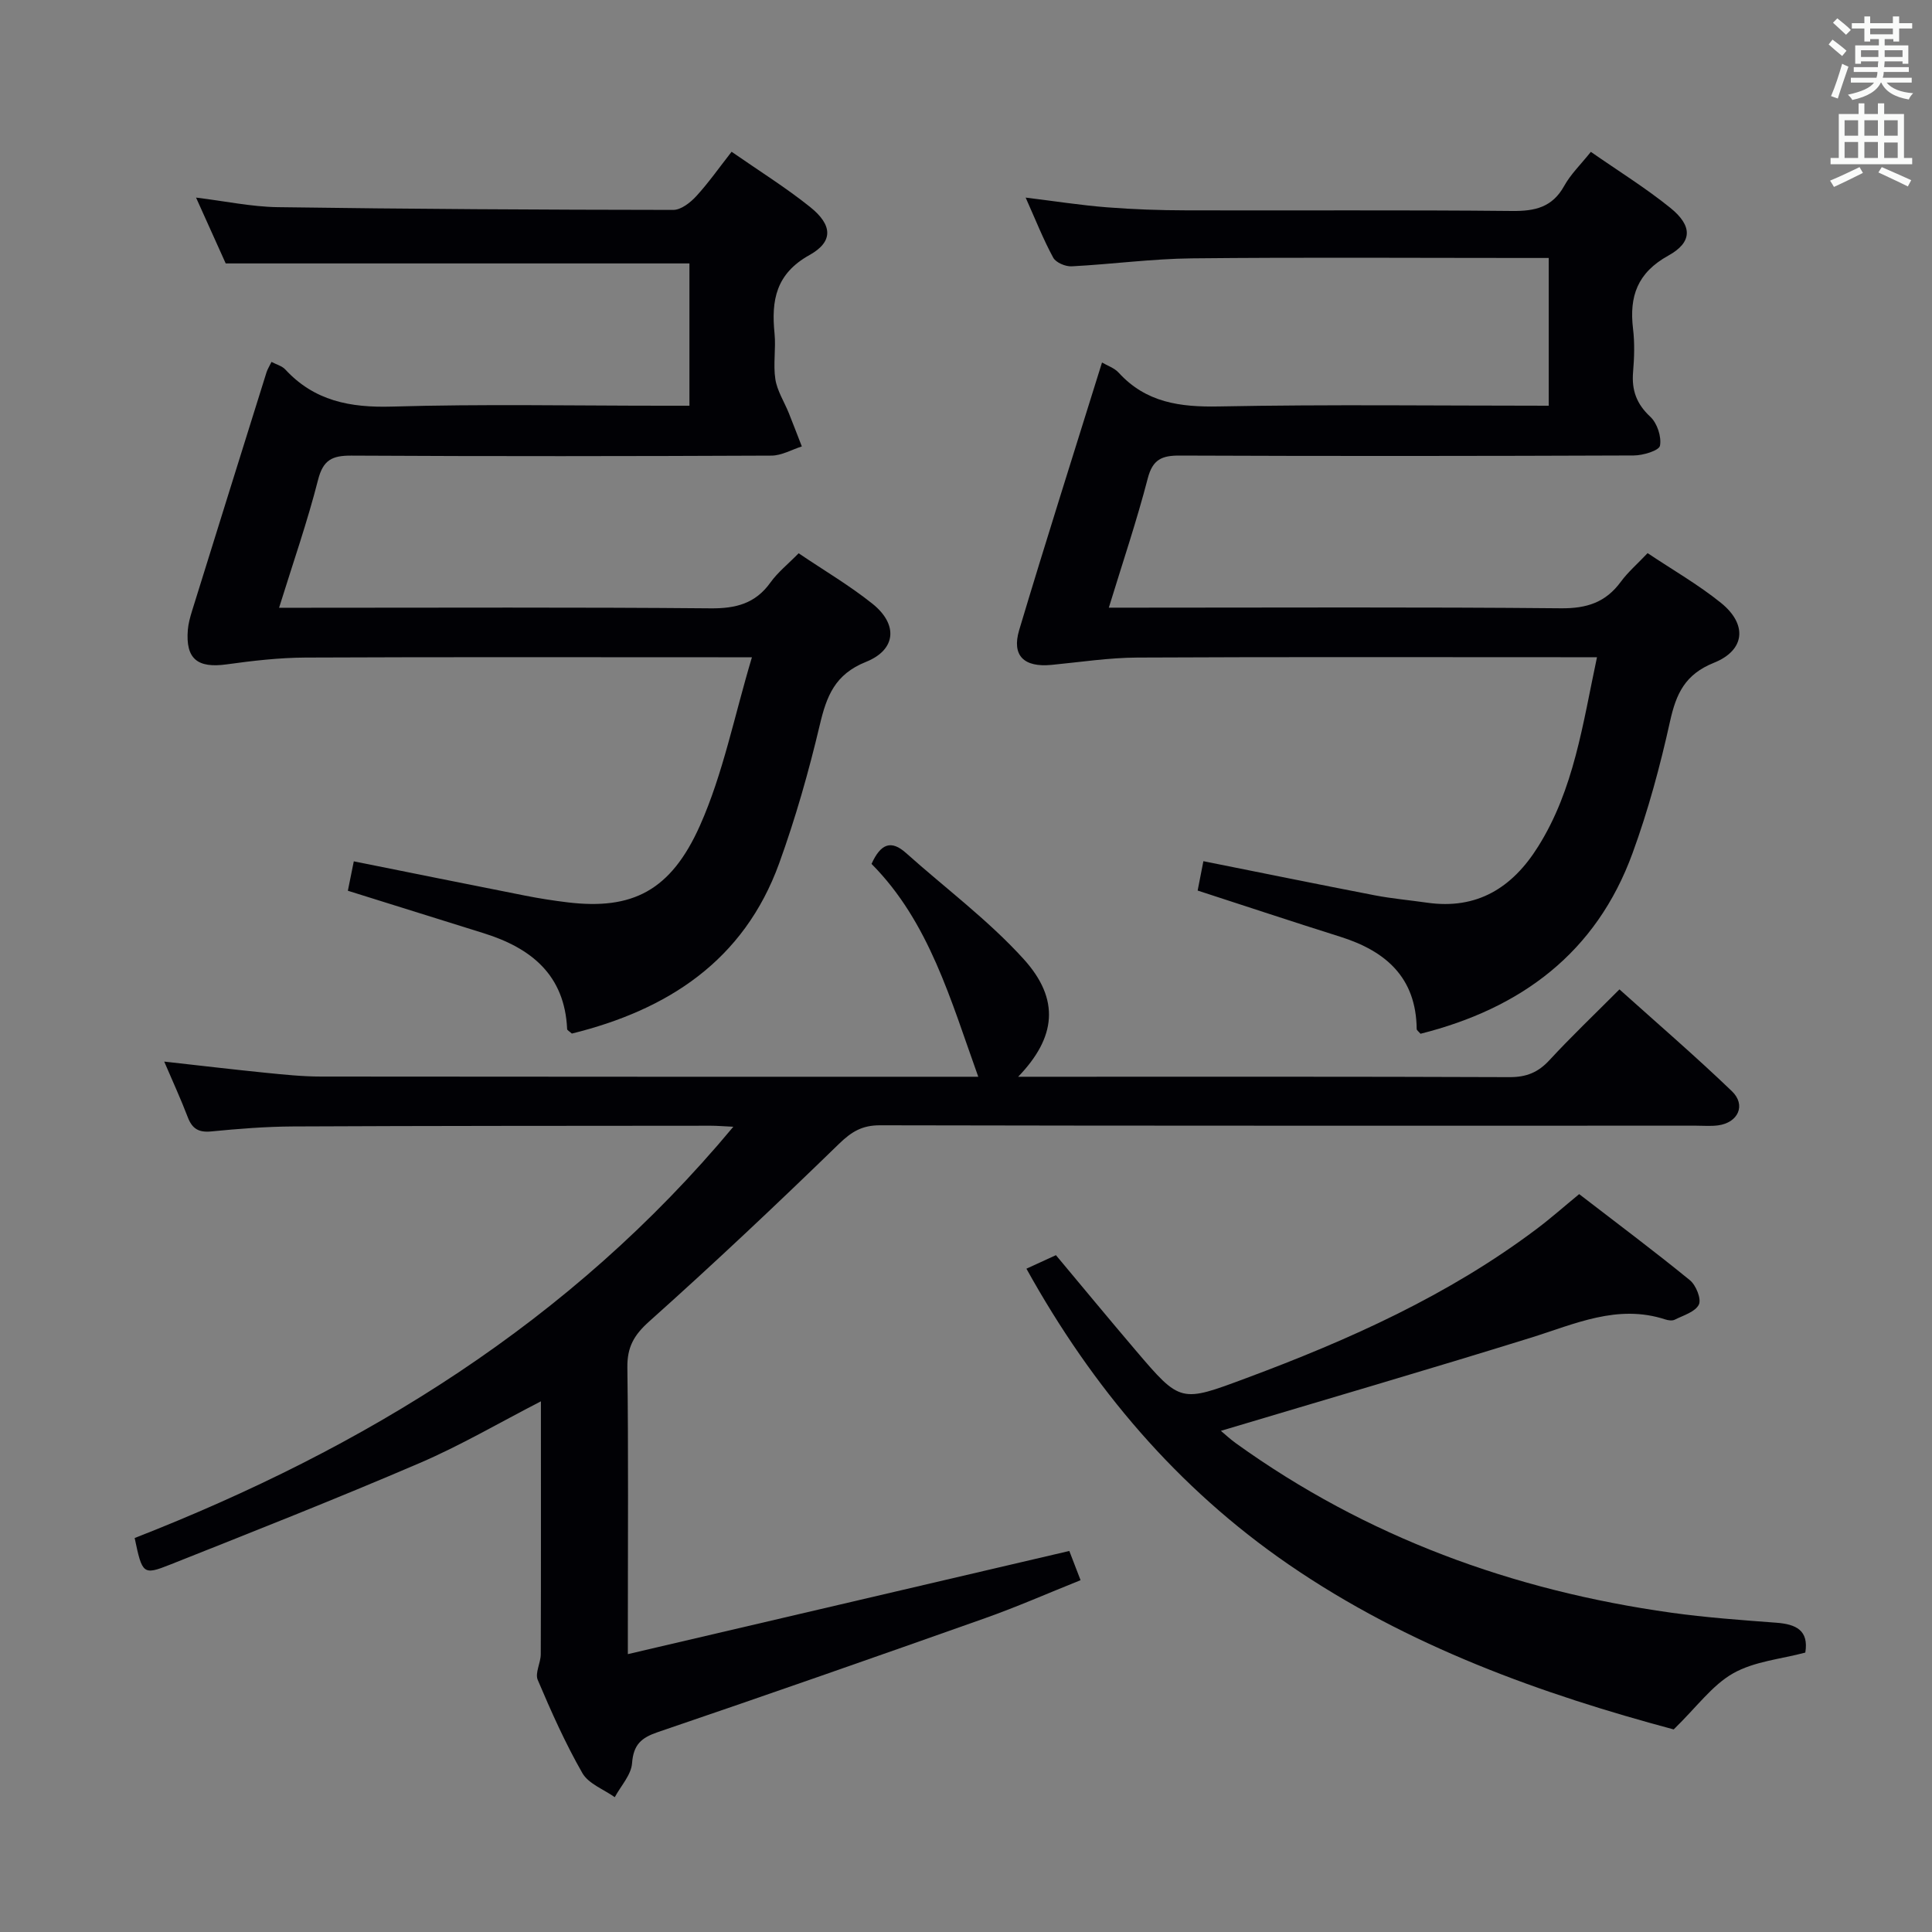 <svg enable-background="new 0 0 400 400" viewBox="0 0 400 400" xmlns="http://www.w3.org/2000/svg"><rect x="0" y="0" width="400" height="400" fill="#808080" stroke="none"/><g fill="#010105"><path d="m221.39 321.11c.57 1.49 1.28 3.32 2.33 6.05-6.69 2.68-13.15 5.52-19.78 7.87-22.53 7.98-45.1 15.88-67.73 23.58-3.47 1.18-5.06 2.6-5.35 6.46-.18 2.41-2.32 4.68-3.58 7.02-2.29-1.63-5.43-2.77-6.7-4.98-3.54-6.18-6.46-12.74-9.25-19.31-.6-1.42.62-3.51.63-5.3.06-17.3.03-34.6.03-52.37-8.65 4.45-16.65 9.15-25.11 12.78-17.09 7.34-34.4 14.17-51.69 21.04-5.59 2.22-5.74 1.94-7.31-5.52 47.49-18.56 90.19-44.62 123.95-85.15-2.14-.1-3.39-.21-4.65-.21-28.83.03-57.66.01-86.5.15-5.65.03-11.31.48-16.93 1.03-2.62.26-3.97-.56-4.88-2.96-1.41-3.7-3.08-7.31-4.87-11.5 7.36.82 14.19 1.63 21.03 2.32 3.8.38 7.63.78 11.44.78 44.5.05 89 .04 133.5.04h2.57c-5.68-15.79-10.15-32.05-22.1-44.07 1.91-4.2 4.06-5.02 7.16-2.24 8.15 7.29 17.04 13.9 24.34 21.95 7.59 8.38 6.7 16.23-1.14 24.36h5.25c32.17 0 64.33-.05 96.5.08 3.48.01 5.91-.98 8.24-3.51 4.51-4.88 9.33-9.47 14.5-14.66 7.86 7.06 15.76 13.86 23.27 21.07 3 2.88 1.31 6.54-2.87 7.09-1.48.19-3 .06-4.5.06-56.33 0-112.66.04-169-.08-3.67-.01-5.86 1.3-8.46 3.82-12.87 12.51-25.94 24.83-39.32 36.79-3.19 2.85-4.58 5.35-4.52 9.57.23 17.66.1 35.33.1 53v6.31c30.69-7.16 60.67-14.17 91.4-21.36z"/><path d="m330.64 136.07c-2.54 0-4.35 0-6.15 0-29.67 0-59.33-.08-89 .07-5.94.03-11.87.95-17.8 1.52-5.67.54-8.27-1.89-6.68-7.21 5.5-18.39 11.33-36.68 17.15-55.4 1.09.65 2.55 1.12 3.45 2.11 5.66 6.2 12.71 7.15 20.76 6.99 22.64-.44 45.29-.15 68.28-.15 0-10.17 0-20.07 0-30.59-1.67 0-3.29 0-4.91 0-23 0-46-.16-69 .08-8.29.09-16.57 1.22-24.86 1.65-1.28.07-3.26-.77-3.82-1.79-2.04-3.75-3.62-7.76-5.71-12.44 6.12.75 11.45 1.59 16.81 2.01 5.46.43 10.95.62 16.42.63 22.5.07 45-.1 67.5.13 4.75.05 8.32-.77 10.77-5.19 1.34-2.42 3.42-4.42 5.52-7.05 5.67 3.95 11.32 7.45 16.45 11.59 4.6 3.71 4.64 7.1-.41 9.89-6.41 3.55-8.11 8.43-7.31 15.13.36 2.96.26 6.01.01 8.99-.31 3.75.71 6.59 3.57 9.25 1.42 1.32 2.35 4.13 2 5.99-.19 1.01-3.52 2.02-5.43 2.02-31.33.12-62.67.15-94 .02-3.7-.02-5.6.79-6.62 4.73-2.28 8.78-5.19 17.39-8.06 26.76h6.13c29.17 0 58.33-.15 87.5.13 5.34.05 9.25-1.23 12.38-5.5 1.46-1.99 3.38-3.64 5.54-5.92 5.13 3.44 10.47 6.49 15.19 10.3 5.49 4.43 5.04 9.79-1.46 12.4-6 2.41-7.82 6.41-9.09 12.14-2.04 9.22-4.52 18.42-7.76 27.28-7.52 20.63-23.07 32.15-43.9 37.39-.4-.48-.79-.73-.79-.98-.11-10.66-6.38-16.14-15.83-19.11-9.79-3.08-19.53-6.32-29.52-9.56.38-1.92.75-3.84 1.19-6.08 11.87 2.37 23.65 4.78 35.45 7.06 3.58.69 7.24 1.01 10.86 1.53 10.37 1.49 17.68-3.12 22.98-11.6 7.44-11.83 9.24-25.36 12.2-39.22z"/><path d="m46.73 54.54c-1.67-3.7-3.77-8.37-6.14-13.63 6.08.74 11.47 1.9 16.88 1.98 27.3.39 54.61.54 81.92.57 1.61 0 3.54-1.51 4.76-2.84 2.56-2.79 4.75-5.92 7.32-9.2 5.69 3.96 11.22 7.4 16.26 11.44 4.63 3.71 4.86 7.16-.13 9.94-6.97 3.88-7.93 9.38-7.24 16.24.31 3.14-.31 6.39.17 9.48.38 2.42 1.84 4.66 2.78 6.99.92 2.3 1.8 4.61 2.7 6.92-2.09.66-4.18 1.89-6.28 1.9-29 .13-58 .16-87 0-3.95-.02-5.83.88-6.88 5.02-2.2 8.64-5.15 17.09-8.07 26.48h5.82c27.83 0 55.67-.13 83.5.12 5.25.05 9.29-.98 12.42-5.36 1.52-2.12 3.64-3.8 5.83-6.04 5.2 3.52 10.51 6.64 15.27 10.44 5.33 4.26 4.97 9.52-1.34 12.05-6.42 2.57-8.14 7.07-9.55 13.04-2.29 9.68-5.03 19.31-8.41 28.66-7.32 20.19-23.1 30.35-42.92 35.25-.53-.48-.97-.69-.98-.92-.5-11.21-7.44-16.79-17.28-19.86-9.33-2.91-18.65-5.83-28.12-8.79.4-1.97.79-3.89 1.23-6.09 11.87 2.38 23.66 4.77 35.47 7.1 2.93.58 5.89 1.04 8.86 1.4 13.28 1.58 21.29-2.34 27.34-15.91 4.79-10.75 7.09-22.61 10.76-34.84-3.35 0-5.15 0-6.95 0-28.5 0-57-.07-85.5.06-5.44.03-10.9.66-16.3 1.41-6.06.84-8.53-1.14-8.04-7.16.11-1.3.47-2.61.86-3.87 5.13-16.49 10.27-32.97 15.43-49.44.2-.62.56-1.19 1.03-2.15 1.01.54 2.18.83 2.86 1.57 6.01 6.5 13.4 7.93 22.05 7.68 18.66-.55 37.33-.18 56-.18h5.62c0-10.23 0-20 0-29.46-31.84 0-63.66 0-96.01 0z"/><path d="m212.51 262.67c2.16-.99 3.93-1.8 6.11-2.8 5.48 6.55 10.95 13.18 16.52 19.72 9.32 10.95 9.3 10.79 22.93 5.72 21.27-7.92 41.84-17.14 60.1-30.89 2.9-2.18 5.63-4.6 8.78-7.19 7.76 5.98 15.47 11.74 22.92 17.82 1.27 1.03 2.42 3.9 1.86 5.05-.74 1.51-3.2 2.23-5 3.13-.52.26-1.35.14-1.96-.06-9.91-3.23-18.72.96-27.86 3.8-21.2 6.59-42.52 12.8-64.14 19.27.79.66 1.9 1.7 3.12 2.58 27.02 19.43 57.33 30.48 90.11 35.07 7.23 1.01 14.53 1.53 21.81 2.08 4.04.31 6.71 1.57 5.96 6.18-4.99 1.34-10.53 1.8-14.93 4.29-4.34 2.45-7.53 6.96-12.32 11.62-27.05-7.25-54.91-17.1-79.72-34.15-23.05-15.85-40.62-36.59-54.29-61.24z"/></g><path d="m378.6 9.2.8-1c.9.7 1.9 1.4 2.9 2.3l-.9 1.1c-1.1-.9-2-1.7-2.8-2.4zm.5 10.7c.9-2.1 1.6-4.3 2.3-6.7.4.2.8.4 1.3.6-.7 2.1-1.5 4.3-2.2 6.6zm.4-15.2.9-.9c1 .8 2 1.6 2.8 2.4l-1 1c-1-.9-1.9-1.8-2.7-2.5zm12.5-1.3h1.2v1.4h2.7v1.1h-2.7v2.7h-1.2v-.5h-1.8v1.3h4.9v3.8h-1.2v-.5h-3.7c0 .4-.1.9-.1 1.2h5.1v1h-5.2c0 .5-.1.9-.2 1.2h6v1h-5.2c1.1 1.3 2.9 2 5.5 2.2-.4.4-.7.8-.9 1.3-2.9-.5-4.8-1.6-5.7-3.5h-.1c-.8 1.7-2.7 2.9-5.9 3.6-.2-.4-.6-.8-.9-1.1 2.8-.6 4.6-1.4 5.4-2.5h-4.8v-1h5.3c.1-.3.2-.7.2-1.2h-4.9v-1h5c0-.4 0-.8.1-1.2h-3.6v.5h-1.2v-3.8h4.9v-1.3h-1.8v.5h-1.2v-2.7h-2.6v-1.1h2.6v-1.4h1.2v1.4h4.7v-1.4zm-6.7 8.4h3.6c0-.4 0-.9 0-1.4h-3.6zm1.9-4.7h4.7v-1.2h-4.7zm6.7 3.3h-3.7v1.4h3.7z" fill="#fafbfa"/><path d="m384.7 21.4h1.3v2.2h2.8v-2.2h1.3v2.2h4.1v9.1h1.7v1.3h-16.9v-1.3h1.7v-9.1h4.1v-2.2zm.3 13.2.7 1.2c-1.8.9-3.8 1.9-6 2.9-.2-.4-.5-.8-.8-1.3 2.4-1 4.4-2 6.1-2.8zm-3.1-6.5h2.8v-3.2h-2.8zm0 4.6h2.8v-3.3h-2.8zm4.1-4.6h2.8v-3.2h-2.8zm0 4.6h2.8v-3.3h-2.8zm3.6 1.9c2.1.9 4.1 1.8 6.1 2.7l-.7 1.3c-2.2-1.1-4.2-2-6.1-2.9zm3.3-9.7h-2.8v3.2h2.8zm-2.8 7.8h2.8v-3.2h-2.8z" fill="#fafbfa"/></svg>